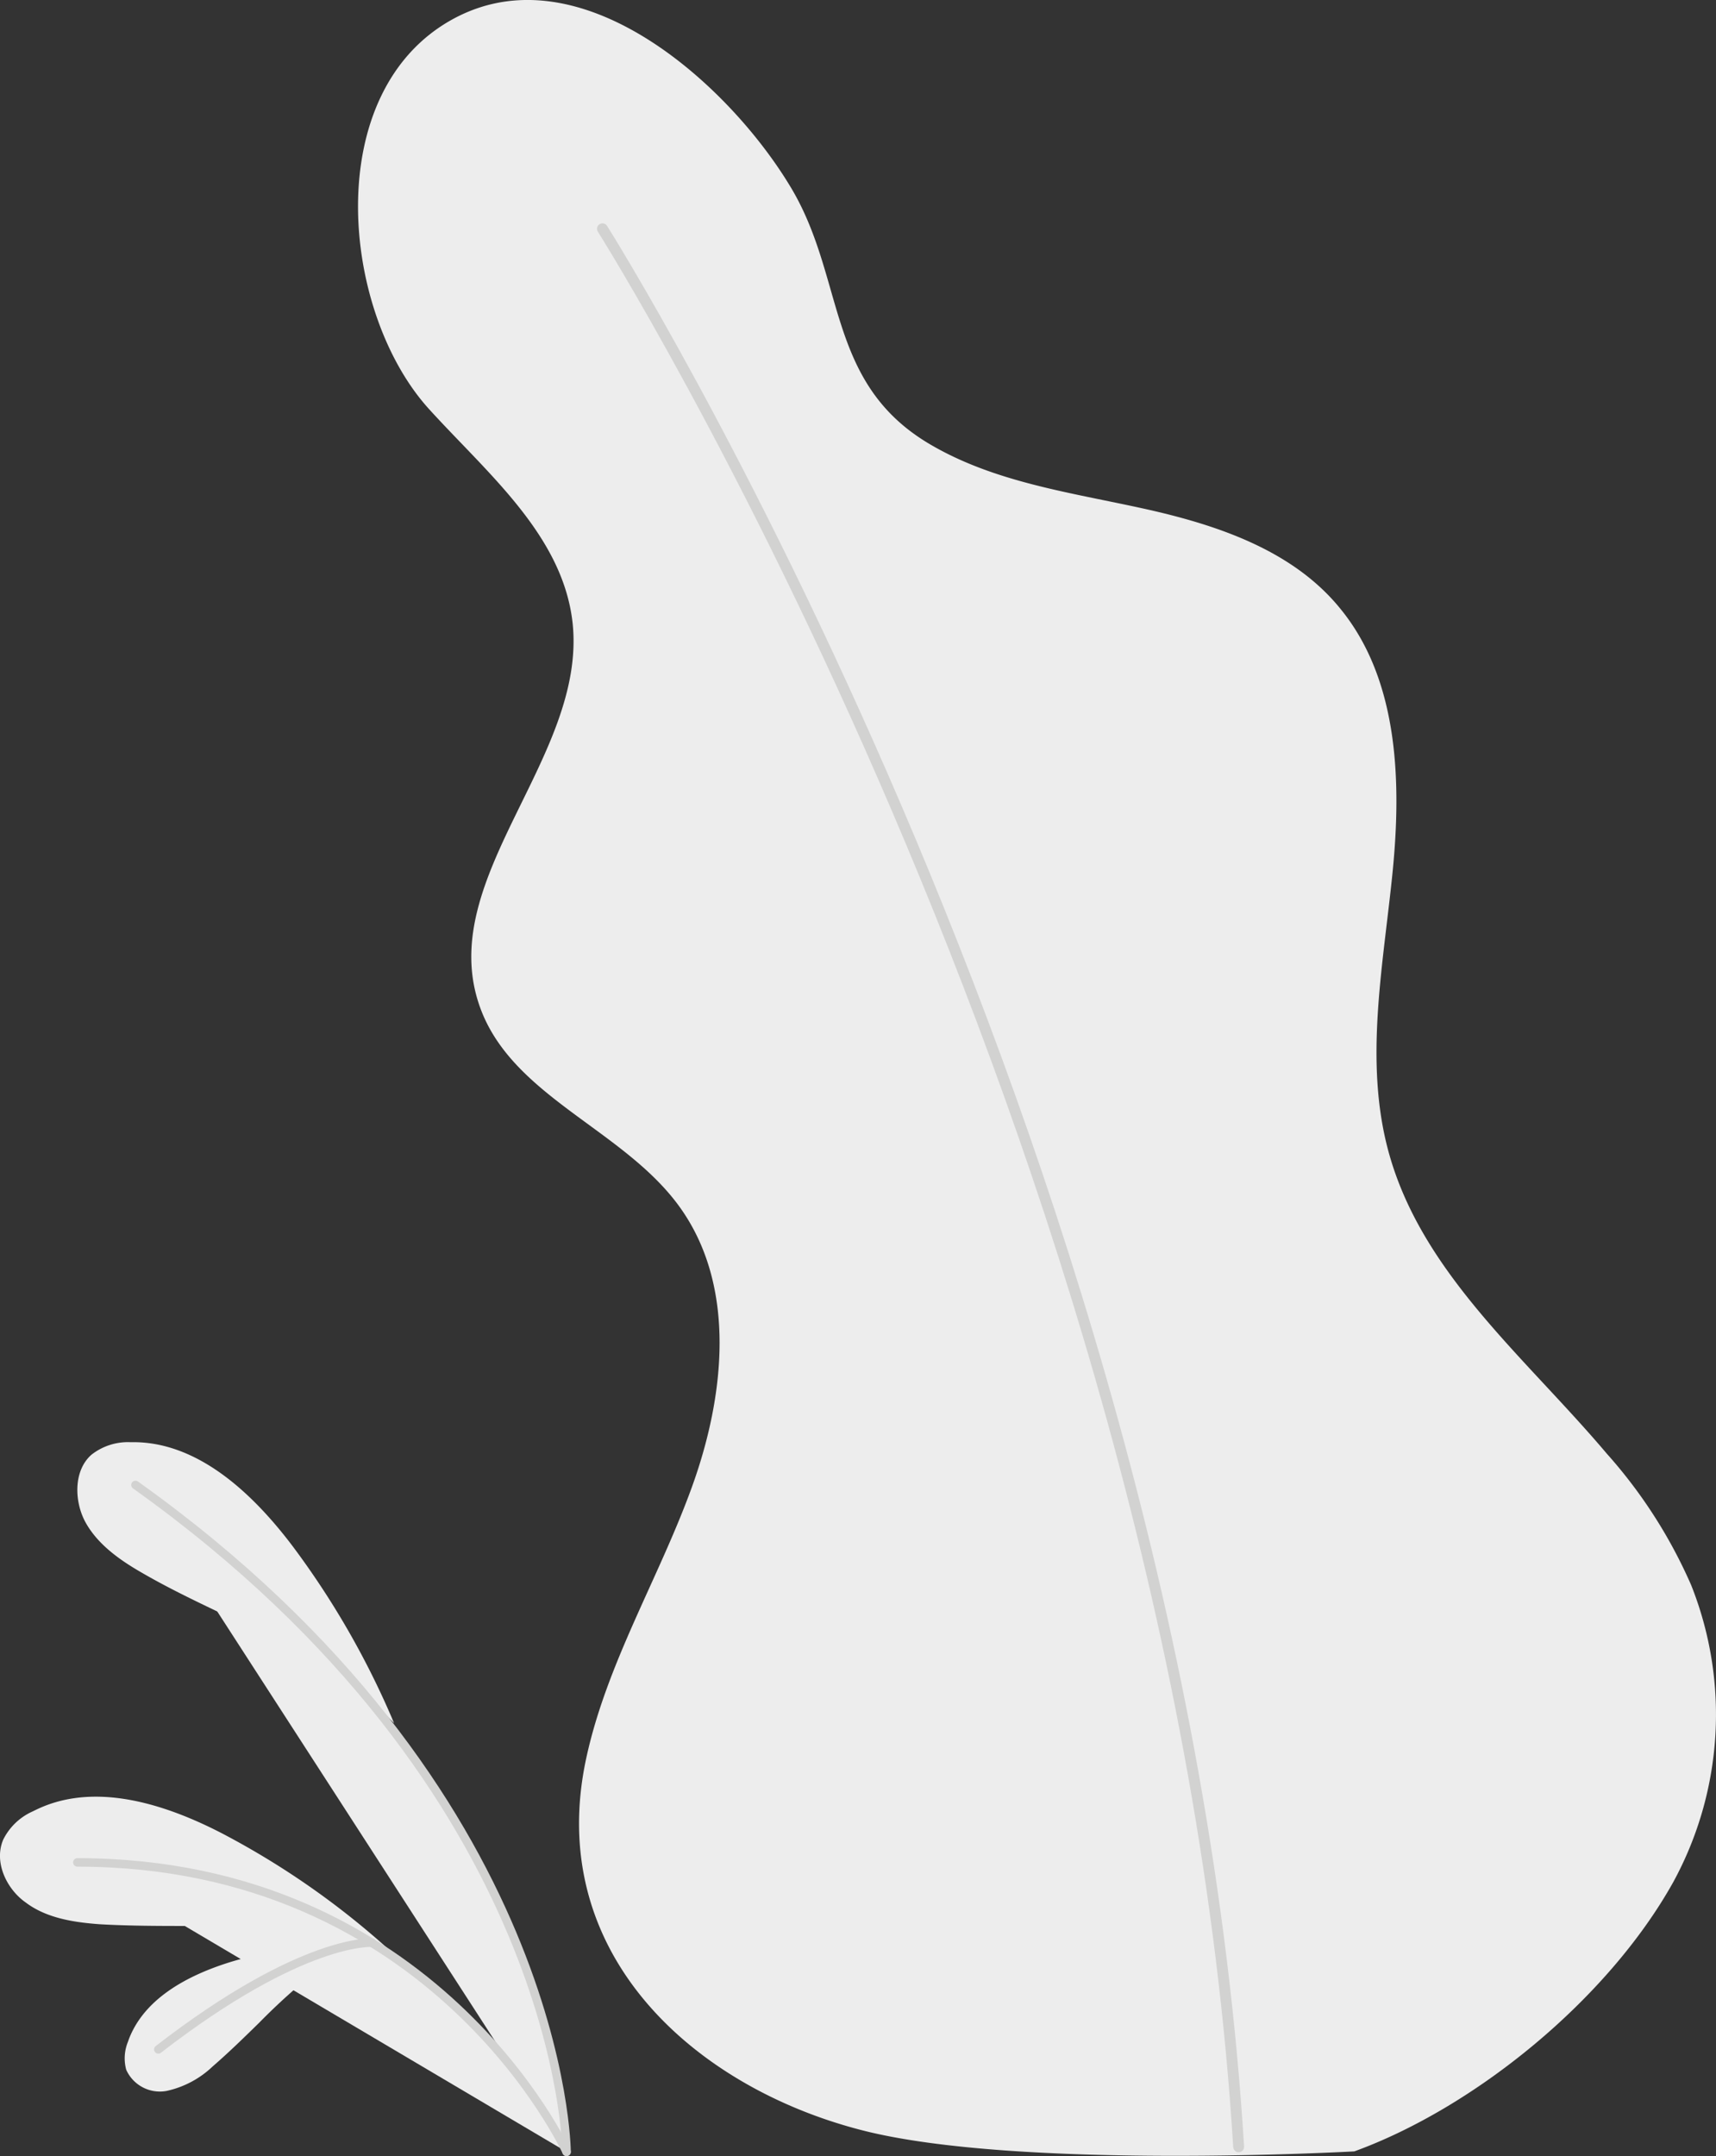 <svg xmlns="http://www.w3.org/2000/svg" viewBox="0 0 157.71 198.11"><rect x="0" y="0" width="157.71" height="198.11" fill="#333333" stroke="none"/><defs><style>.cls-1,.cls-2,.cls-3{fill:#ededed;}.cls-2,.cls-3{stroke:#d2d2d1;stroke-linecap:round;stroke-linejoin:round;}.cls-3{stroke-width:0.78px;}</style></defs><title>leaf</title><g id="Layer_2" data-name="Layer 2"><path class="cls-1" d="M167.84,135.43c-7.53-8.91-17.07-16.61-20.08-27.85-2.2-8.22-.47-16.92.39-25.4s.56-17.85-4.79-24.37C139,52.43,132,50.1,125.29,48.62s-13.68-2.41-19.62-5.9C96,37.05,97.94,27.4,92.76,18.94,87,9.44,73.42-2.67,61.83,3.63c-12.27,6.68-10.33,27-2.16,35.91C65.08,45.48,72,51.18,72.82,59.27,74,71.45,60.4,82.42,64.15,94c2.76,8.59,13.32,11.54,18.53,18.83s4.12,17.33,1.08,25.71-7.81,16.14-9.7,24.88c-3.87,17.87,9.81,30.22,25.39,34.2,14.32,3.66,45.2,1.93,45.2,1.93,11-4,23.24-13.88,29.3-24.72a32.14,32.14,0,0,0,1.66-27.3A45.39,45.39,0,0,0,167.84,135.43Z" transform="translate(-20.18 -1.89)"/><path class="cls-2" d="M75.55,22.91s52.73,83.5,58.47,176.22" transform="translate(-20.18 -1.89)"/><path class="cls-1" d="M28.59,135.54a5.42,5.42,0,0,1,3.51-1.15h.34c4.91,0,9.82,3.2,14.6,9.51a77.06,77.06,0,0,1,9.36,16.31,33.15,33.15,0,0,0-5.9-4.82,87.2,87.2,0,0,0-9.63-5.1c-2.51-1.2-5.1-2.43-7.54-3.84-2-1.14-4.15-2.6-5.31-4.73C27,139.83,26.92,137,28.59,135.54Z" transform="translate(-20.18 -1.89)"/><path class="cls-1" d="M20.48,170.9a5.54,5.54,0,0,1,2.69-2.58l.31-.15c4.43-2.16,10.2-1.42,17.16,2.19A74.43,74.43,0,0,1,55.91,181a31.5,31.5,0,0,0-7.35-1.77,85.58,85.58,0,0,0-10.83-.39c-2.76,0-5.63,0-8.41-.16-2.27-.17-4.84-.53-6.78-2C20.82,175.48,19.58,173,20.48,170.9Z" transform="translate(-20.18 -1.89)"/><path class="cls-1" d="M31.78,192.05a4,4,0,0,1,.16-2.57l.08-.23c1.22-3.2,4.43-5.61,9.54-7.16a50.1,50.1,0,0,1,12.46-2,22.28,22.28,0,0,0-4.46,2.65,59.14,59.14,0,0,0-5.57,5c-1.37,1.34-2.78,2.72-4.26,4A8.88,8.88,0,0,1,35.47,194,3.39,3.39,0,0,1,31.78,192.05Z" transform="translate(-20.18 -1.89)"/><path class="cls-3" d="M72.25,199.59s-.15-33.13-39.62-61.27" transform="translate(-20.18 -1.89)"/><path class="cls-3" d="M72.25,199.59S60.13,173,27.29,173" transform="translate(-20.18 -1.89)"/><path class="cls-3" d="M54.38,180.38s-6.36-.48-19.65,9.8" transform="translate(-20.18 -1.89)"/></g></svg>